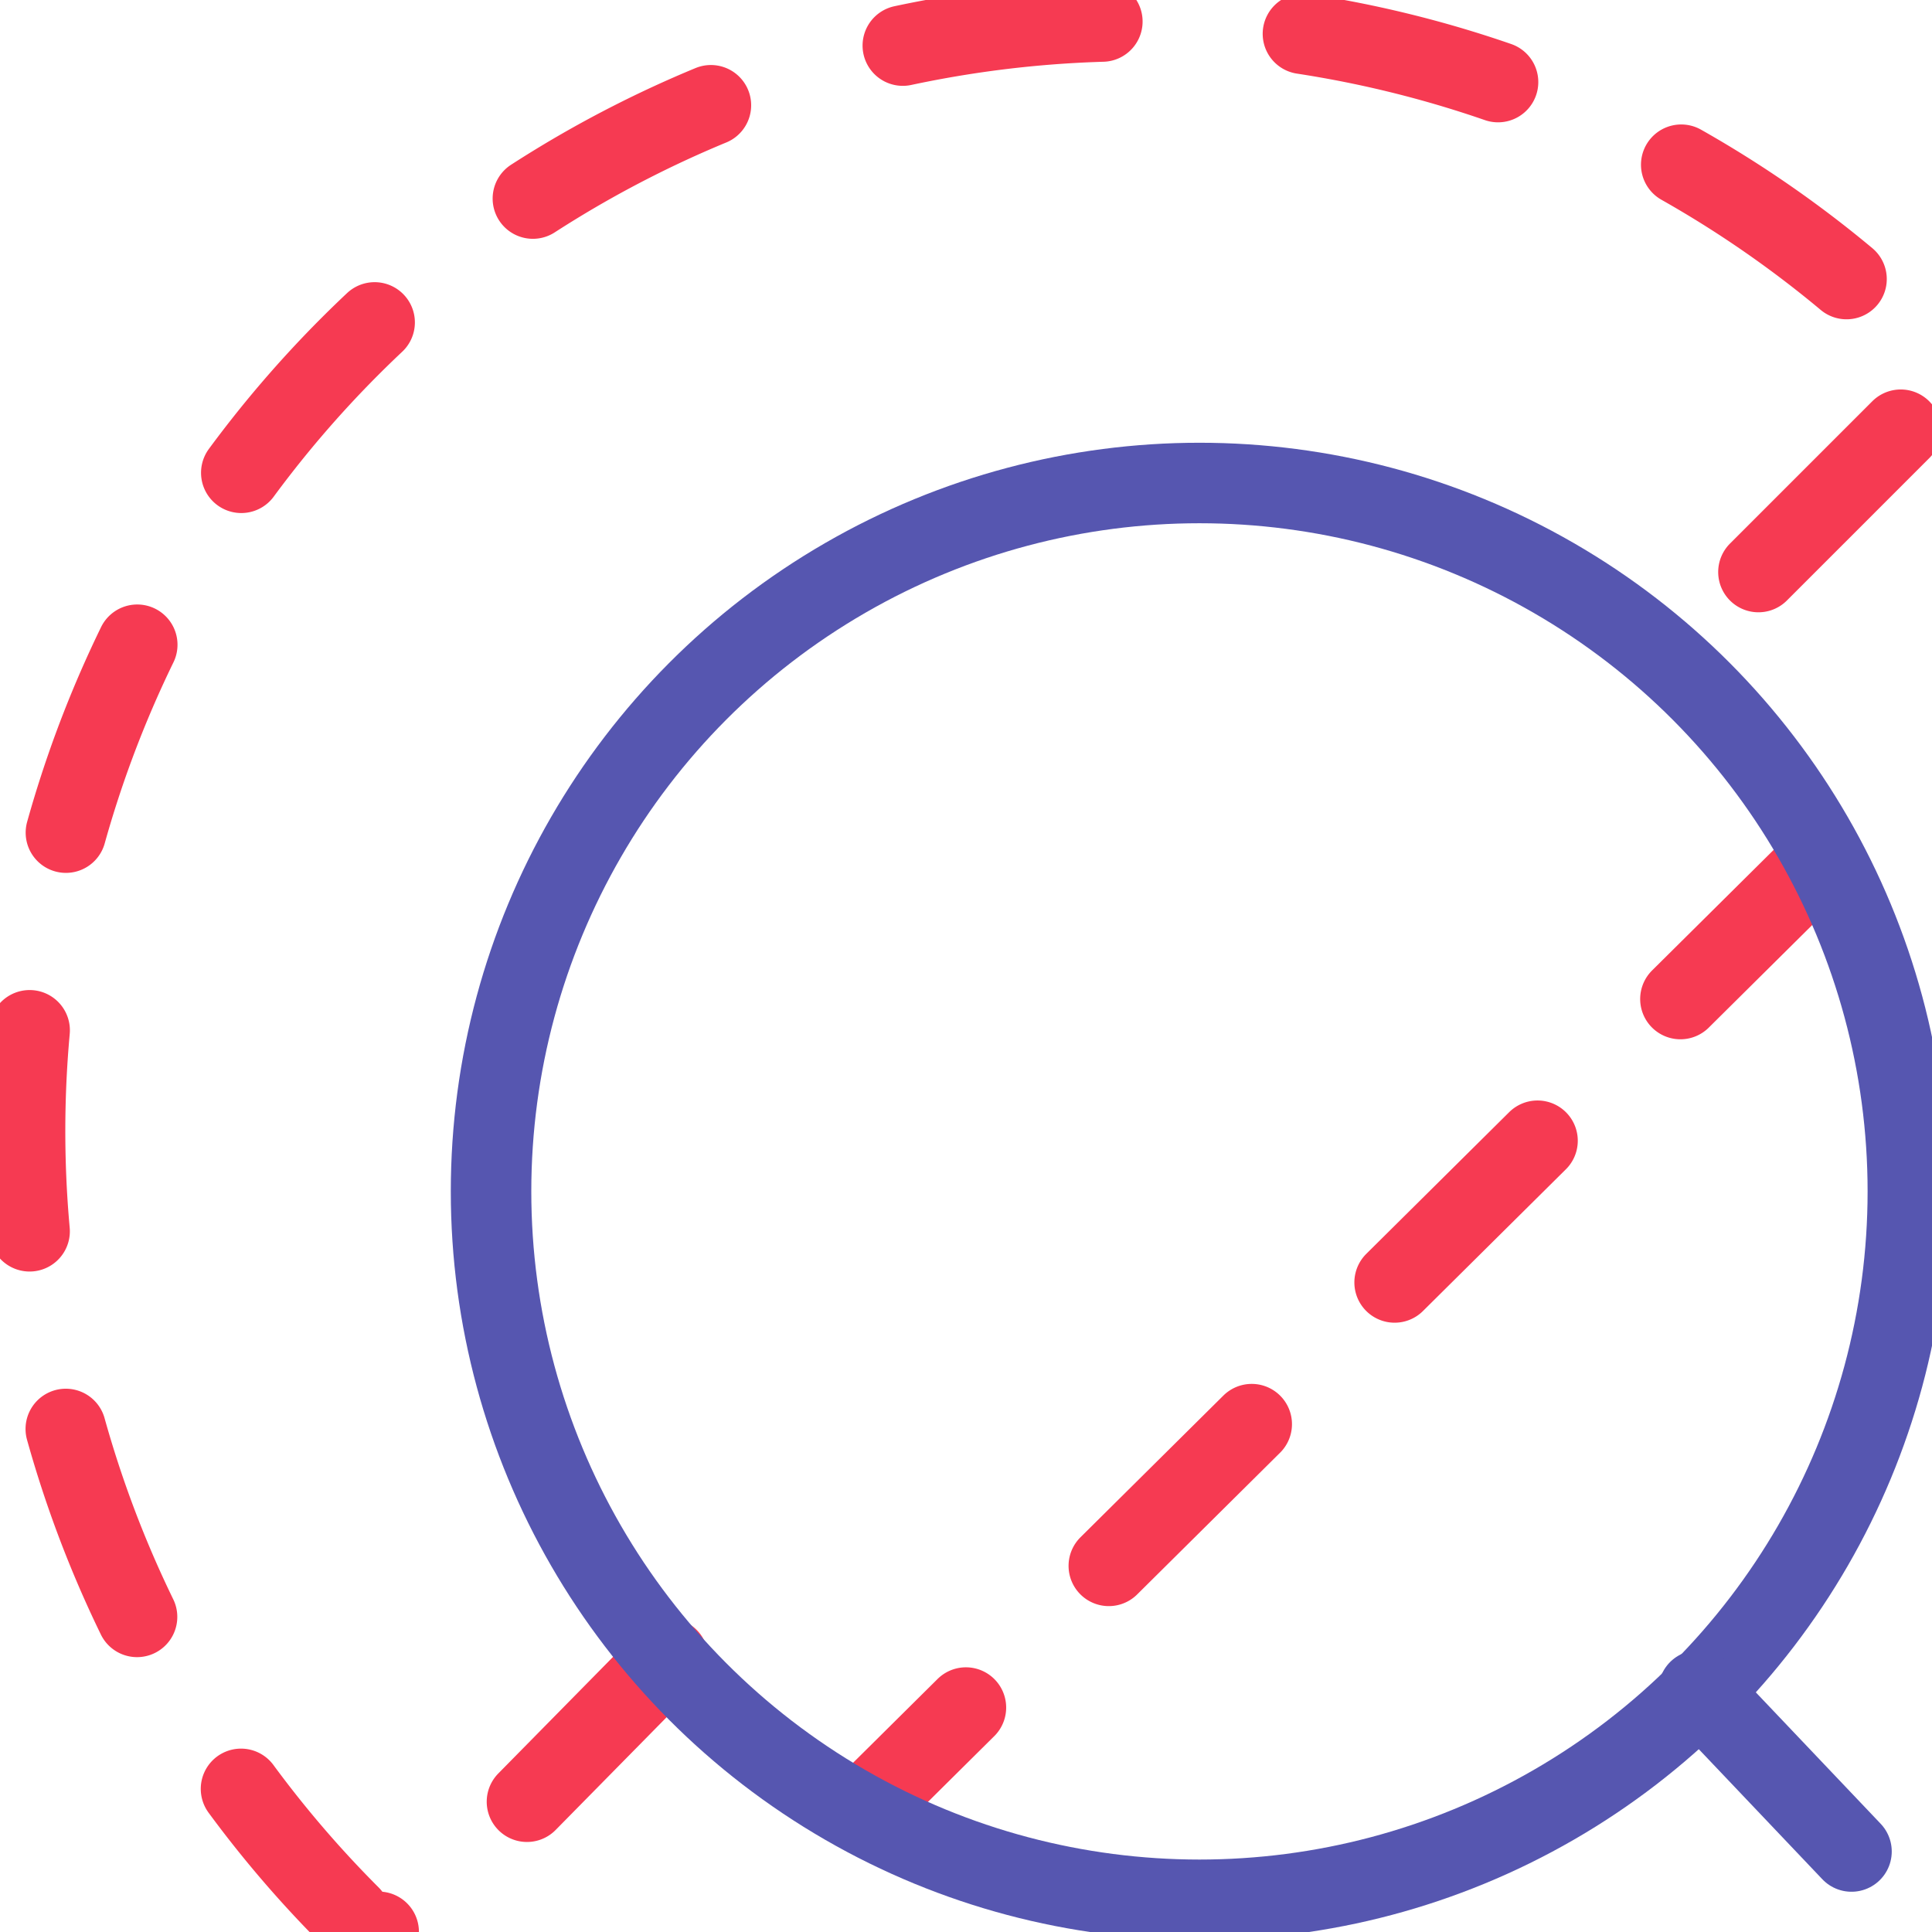 <svg xmlns="http://www.w3.org/2000/svg" width="48" height="48"><g stroke-width="2" fill="none" fill-rule="evenodd"><path stroke="#F63A52" stroke-dasharray="5" stroke-linecap="round" stroke-linejoin="round" d="M45.3 21.3L21.4 45m-4.8-3.8l-6.3 6.4a1 1 0 01-1.6 0 27.5 27.5 0 1139-39 1 1 0 010 1.6l-6.2 6.2"/><circle cx="29.8" cy="29.6" r="17.6" stroke="#5656B0"/><path stroke="#5656B0" stroke-linecap="round" d="M42.2 42L46 46"/></g></svg>
